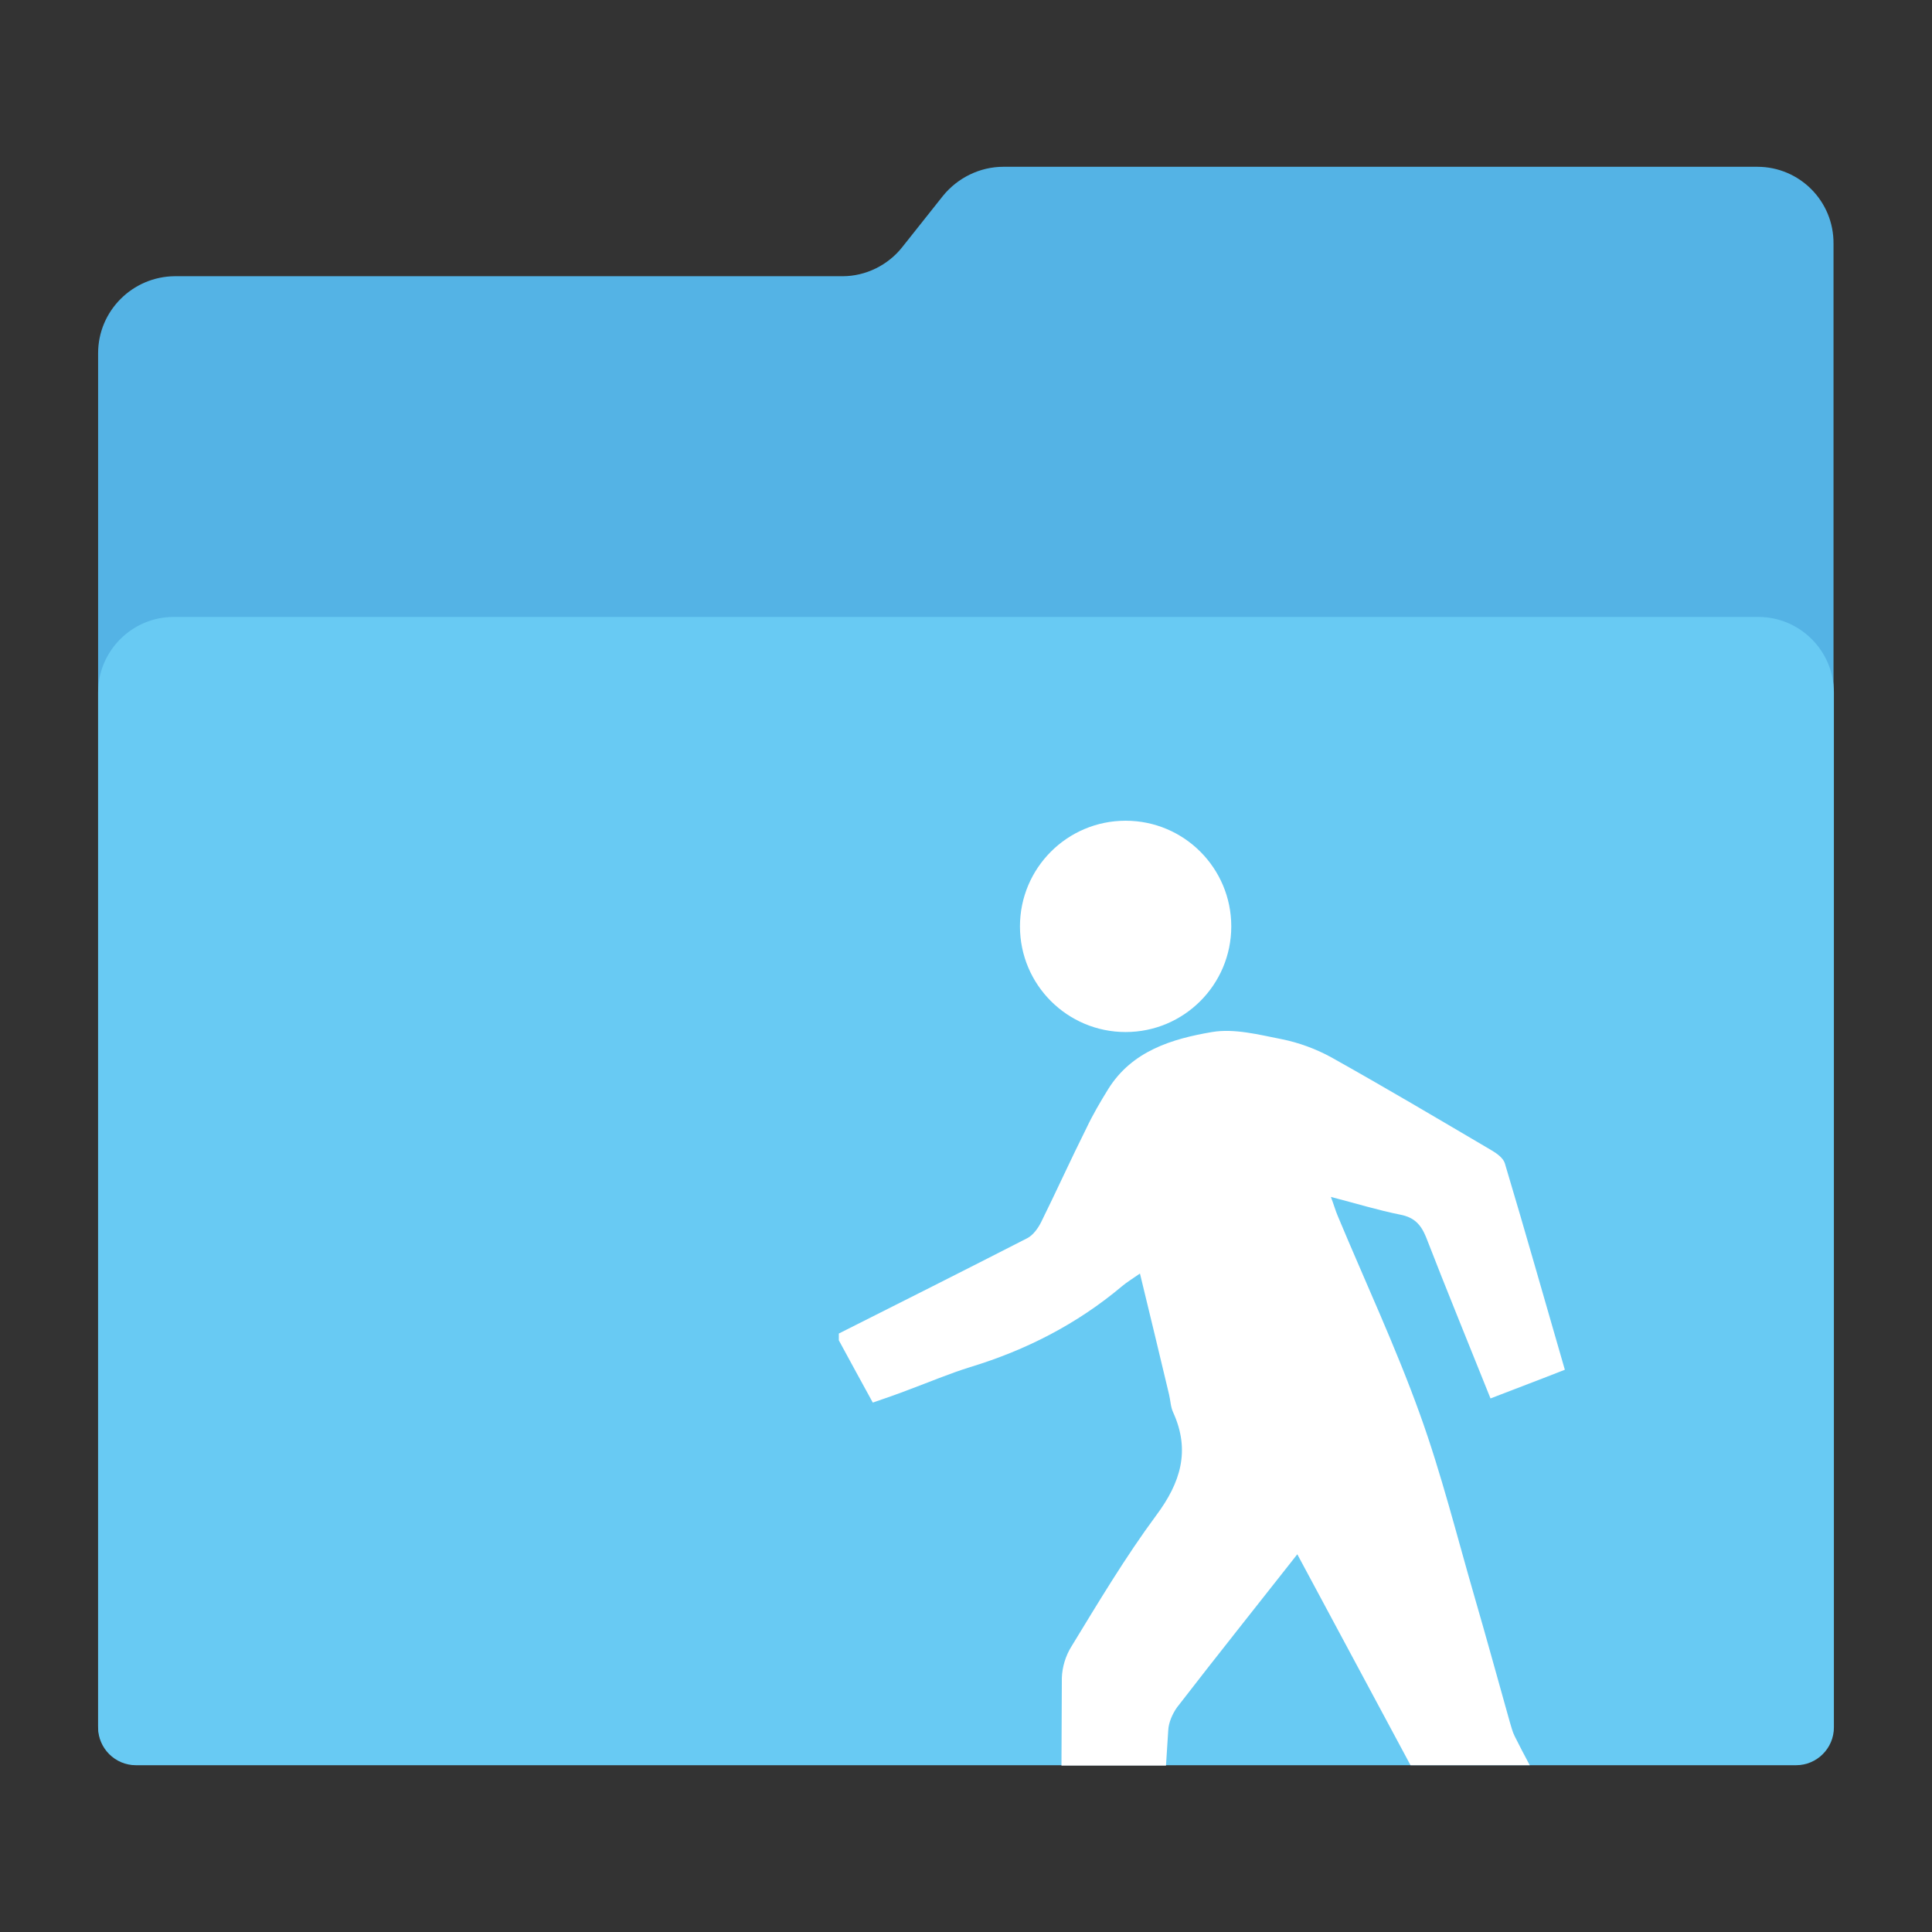 <?xml version="1.0" encoding="utf-8"?>
<!-- Generator: Adobe Illustrator 18.0.0, SVG Export Plug-In . SVG Version: 6.00 Build 0)  -->
<!DOCTYPE svg PUBLIC "-//W3C//DTD SVG 1.1//EN" "http://www.w3.org/Graphics/SVG/1.1/DTD/svg11.dtd">
<svg version="1.1"
	 id="Layer_2" xmlns:cc="http://creativecommons.org/ns#" xmlns:svg="http://www.w3.org/2000/svg" xmlns:rdf="http://www.w3.org/1999/02/22-rdf-syntax-ns#" xmlns:dc="http://purl.org/dc/elements/1.1/"
	 xmlns="http://www.w3.org/2000/svg" xmlns:xlink="http://www.w3.org/1999/xlink" x="0px" y="0px" viewBox="0 0 1024 1024"
	 enable-background="new 0 0 1024 1024" xml:space="preserve">
<rect x="0" y="0" width="1024" height="1024" fill="#333333" stroke="none"/>
<path id="path3" fill="#54b3e5" d="M931.4,88.4H531.8c-12.4,0-24.2,5.8-32,15.4L478.2,131c-7.6,9.6-19.4,15.4-31.6,15.4h-354
	C70.2,146.6,52,164.8,52,187.2v727.6c0,11.4,9.2,20.6,20.6,20.6h878.6c11.4,0,20.6-9.2,20.6-20.6V146.6v-17.4
	C972,106.6,953.8,88.4,931.4,88.4z"/>
<g id="g5" display="none">
	<polygon id="polygon7" display="inline" fill="#FFFFFF" points="144.2,272.2 92,324.4 92,872.6 932,872.6 932,272.2 	"/>
	<polygon id="polygon9" display="inline" fill="#B2B3B3" points="144.2,324.4 144.2,272.2 92,324.4 	"/>
</g>
<path id="path11" fill="#68caf3" d="M952,935.6H72c-11,0-20-9-20-20V367c0-22,18-40,40-40h840c22,0,40,18,40,40v548.6
	C972,926.6,963,935.6,952,935.6z"/>
<g id="g13">
	<path id="path15" fill="#FFFFFF" d="M802.8,920.2c-1.2-2.4-1.8-5-2.6-7.6c-6.2-22-12.2-44-18.6-66c-9.4-32.4-17.6-65.4-29-97
		c-12.8-35.6-29-70.2-43.6-105.2c-1.2-2.8-2-5.8-3.6-10c13.2,3.4,24.8,7,36.8,9.4c7.2,1.4,10.8,5,13.6,11.8
		c11,28.4,22.6,56.6,34.2,85.6c13.4-5.2,26.2-10,39.4-15.2c-10.8-37.2-21-73.4-31.8-109.4c-0.8-2.8-4.4-5.4-7.2-7
		c-28.2-16.6-56.2-33.2-84.8-49.2c-8-4.4-17.2-7.8-26.2-9.6c-12.2-2.4-25.2-5.8-37-3.8c-21.2,3.6-42.4,10-55,30.2
		c-4.2,6.8-8.2,13.6-11.6,20.8c-8.2,16.4-15.8,33.2-24,49.8c-1.6,3.2-4.2,6.8-7.2,8.4c-33.2,17-66.6,33.8-100,50.6
		c0,1.2,0,2.4,0,3.6c5.8,10.8,11.8,21.6,18,33c6.4-2.2,12.8-4.4,19-6.8c10.8-4,21.6-8.6,32.6-12c29.6-9,56.6-22.8,80.4-42.8
		c2.6-2.2,5.6-4,9.6-6.8c5.4,22.2,10.4,43,15.4,64c0.8,3.2,0.8,6.6,2.2,9.6c9.2,20.2,4,37.2-9,54.6c-16.4,22.2-30.6,46-45,69.6
		c-3,4.8-4.8,10.8-5,16.4c0,15.6-0.2,31-0.2,46.6H618c0.4-6.2,0.8-12.6,1.2-18.8c0.2-4,2.2-8.6,4.6-12c21-27.2,42.6-54.2,63.8-81.2
		c20,37.2,40,74.6,60,111.8h63.2C808,930.4,805.4,925.4,802.8,920.2z"/>
	<circle id="circle17" fill="#FFFFFF" cx="596.6" cy="491" r="56"/>
</g>
</svg>
